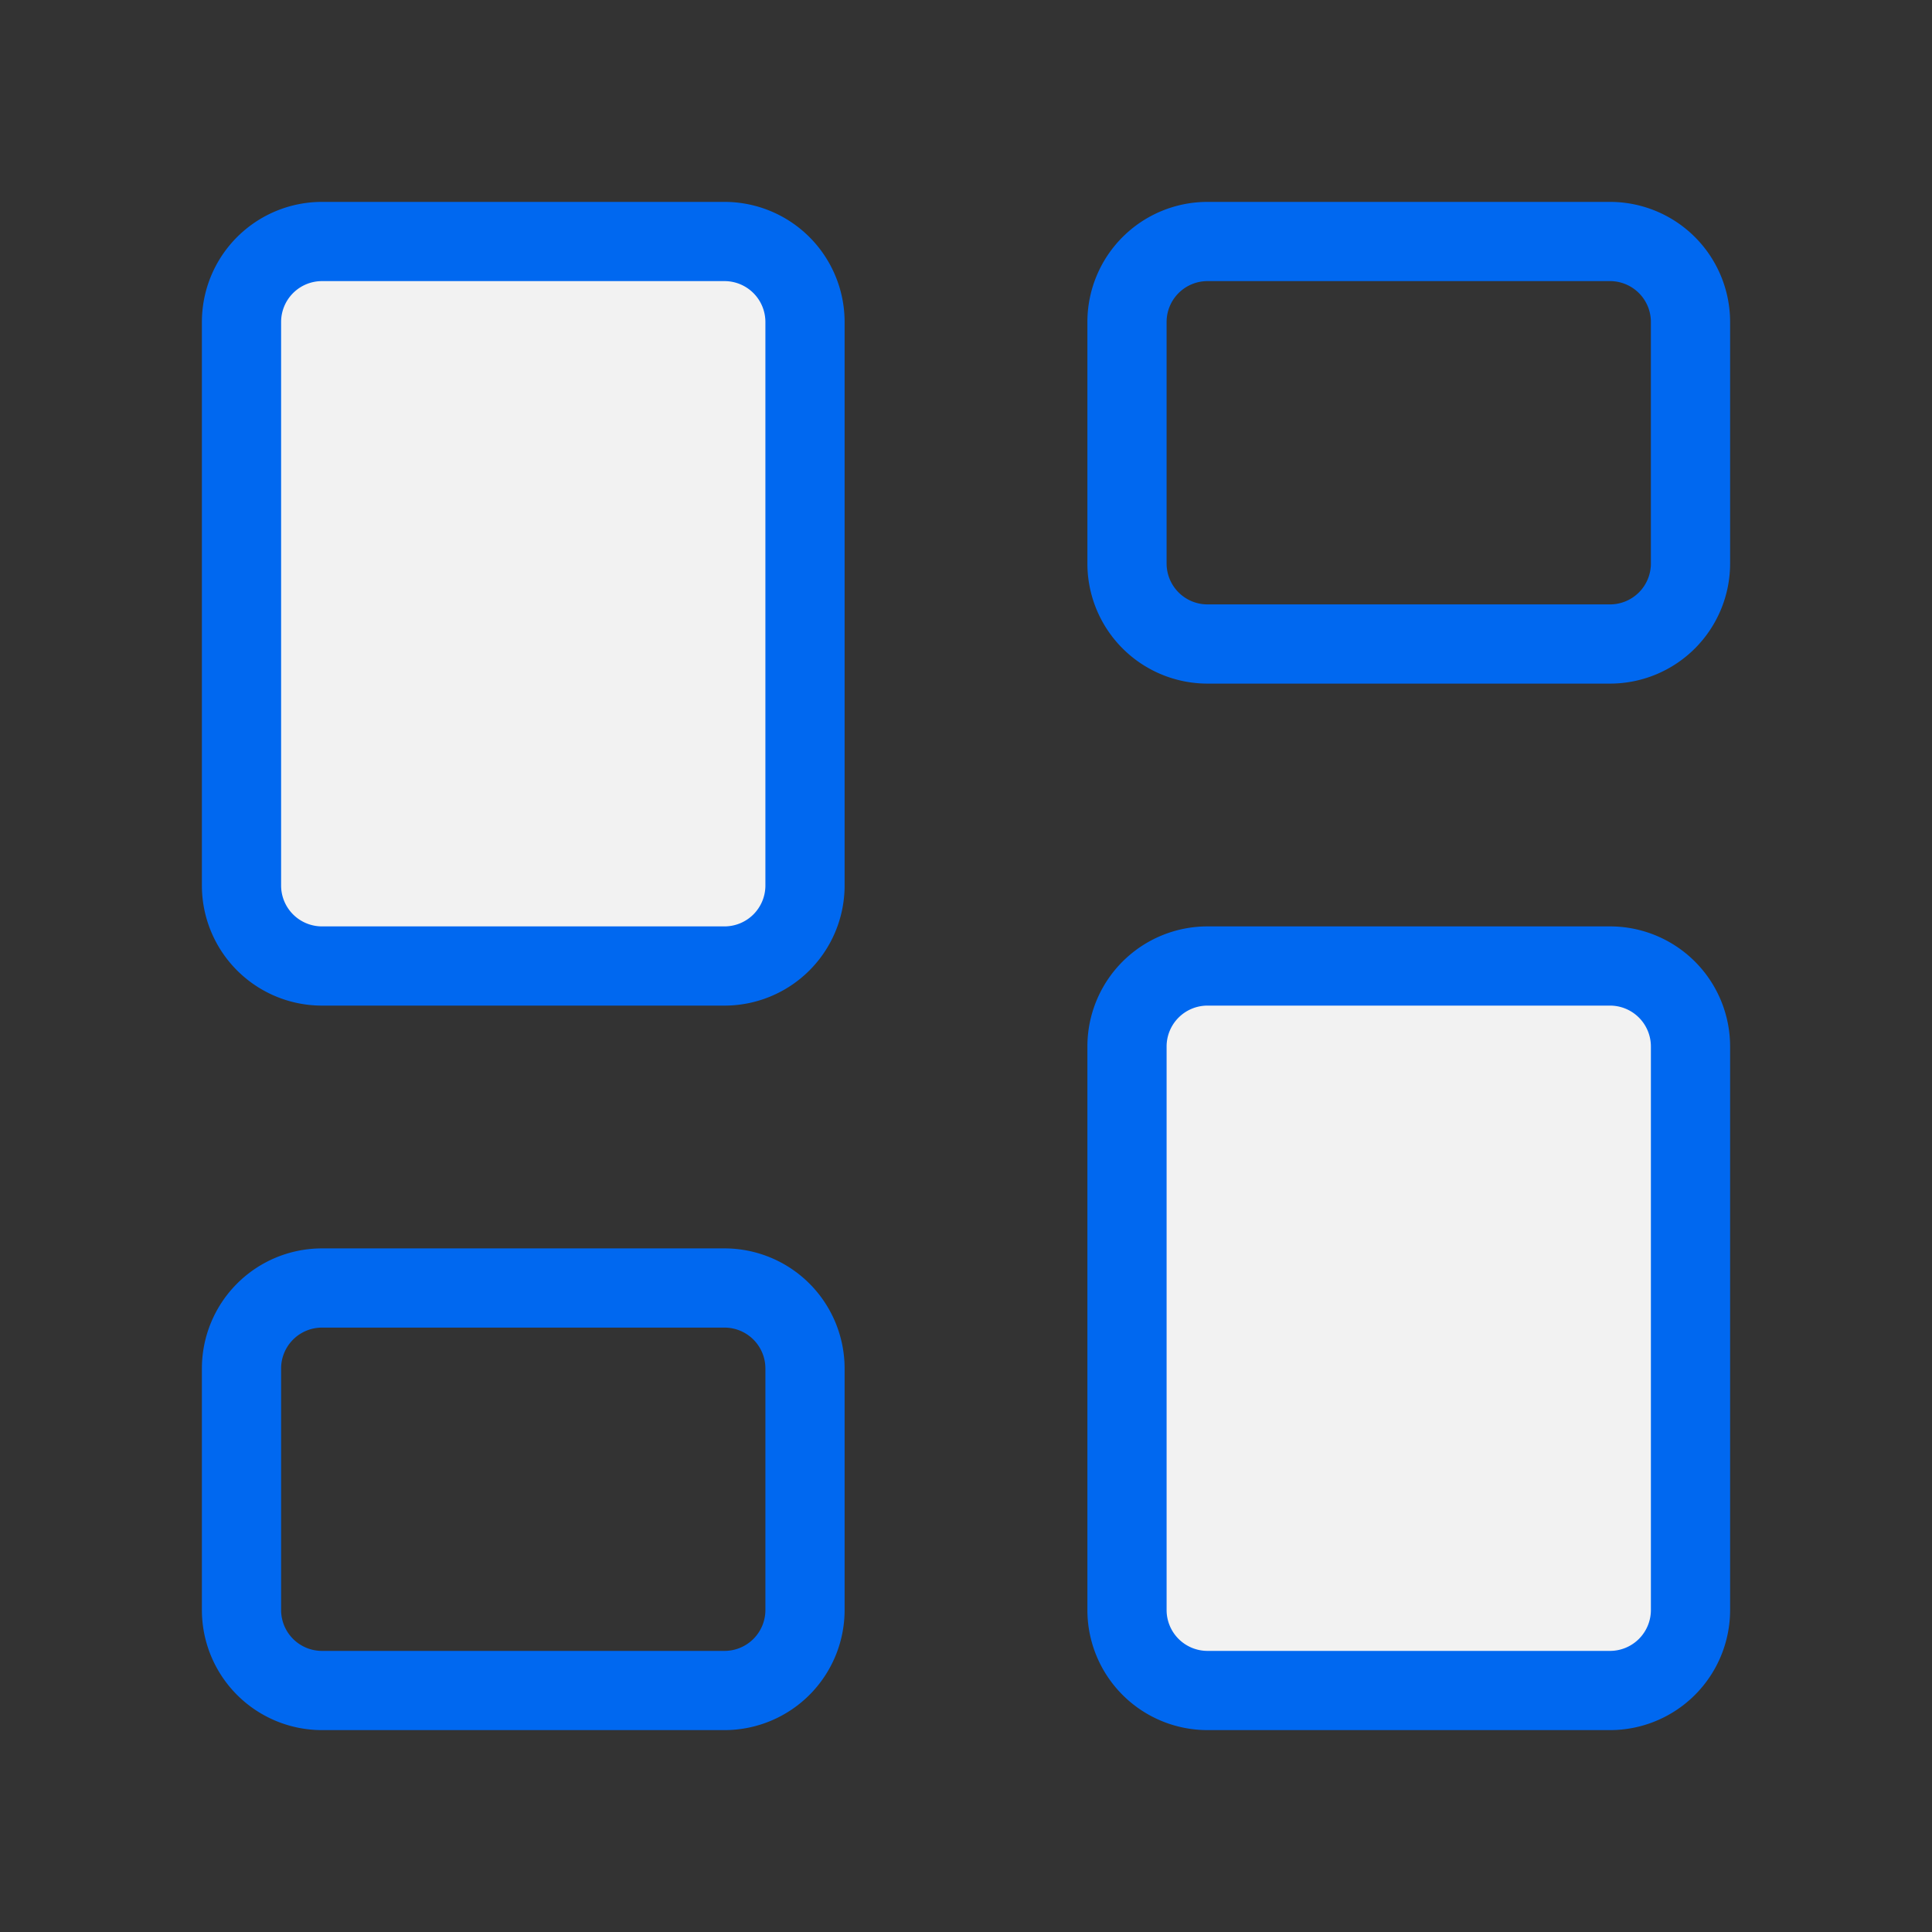 <!DOCTYPE svg PUBLIC "-//W3C//DTD SVG 1.1//EN" "http://www.w3.org/Graphics/SVG/1.1/DTD/svg11.dtd">
<!-- Uploaded to: SVG Repo, www.svgrepo.com, Transformed by: SVG Repo Mixer Tools -->
<svg fill="#000000" width="800px" height="800px" viewBox="0 0 24 24" id="dashboard" data-name="Flat Line" xmlns="http://www.w3.org/2000/svg" class="icon flat-line">
<rect x="0" y="0" width="24" height="24" fill="#333333" stroke="none"/>
<g id="SVGRepo_bgCarrier" stroke-width="0"/>
<g id="SVGRepo_tracerCarrier" stroke-linecap="round" stroke-linejoin="round"/>
<g id="SVGRepo_iconCarrier">
<path id="secondary" d="M9,12H4a1,1,0,0,1-1-1V4A1,1,0,0,1,4,3H9a1,1,0,0,1,1,1v7A1,1,0,0,1,9,12Zm12,8V13a1,1,0,0,0-1-1H15a1,1,0,0,0-1,1v7a1,1,0,0,0,1,1h5A1,1,0,0,0,21,20Z" style="fill: #f2f2f2; stroke-width:0.984;"/>
<path id="primary" d="M21,7V4a1,1,0,0,0-1-1H15a1,1,0,0,0-1,1V7a1,1,0,0,0,1,1h5A1,1,0,0,0,21,7ZM10,20V17a1,1,0,0,0-1-1H4a1,1,0,0,0-1,1v3a1,1,0,0,0,1,1H9A1,1,0,0,0,10,20ZM9,12H4a1,1,0,0,1-1-1V4A1,1,0,0,1,4,3H9a1,1,0,0,1,1,1v7A1,1,0,0,1,9,12Zm12,8V13a1,1,0,0,0-1-1H15a1,1,0,0,0-1,1v7a1,1,0,0,0,1,1h5A1,1,0,0,0,21,20Z" style="fill: none; stroke: #0068f0; stroke-linecap: round; stroke-linejoin: round; stroke-width:0.984;"/>
</g>
</svg>
